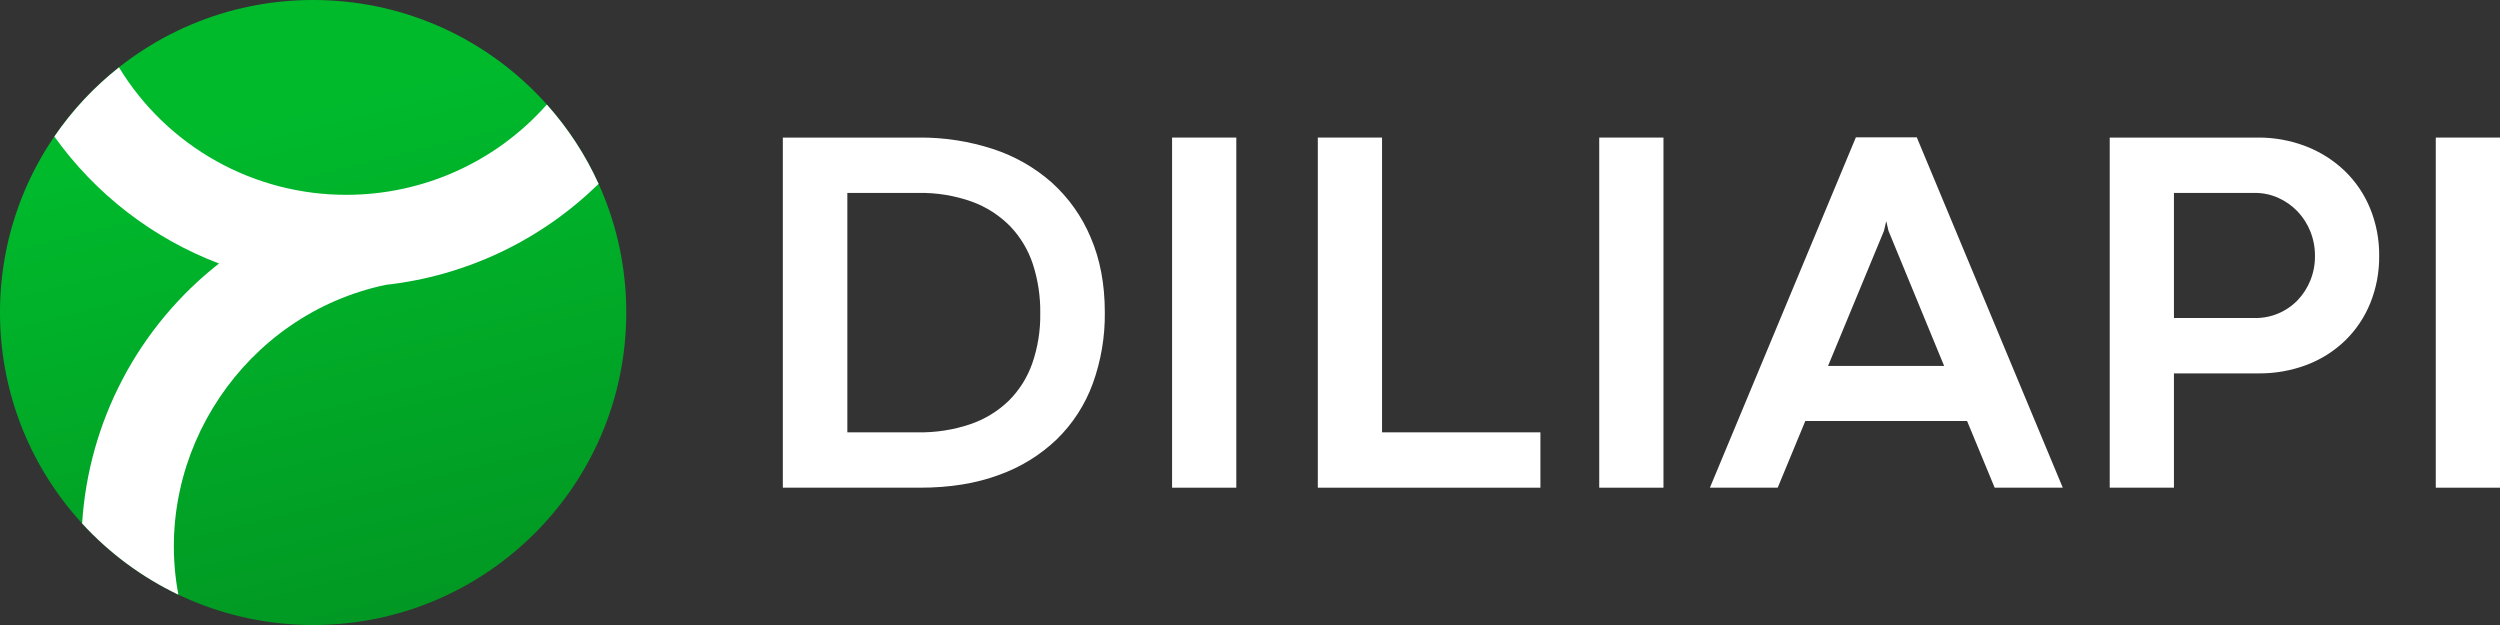 <svg width="320" height="80" viewBox="0 0 320 80" fill="none" xmlns="http://www.w3.org/2000/svg">
<rect x="0" y="0" width="320" height="80" fill="#333333" stroke="none"/>
<path d="M40.081 80C62.218 80 80.163 62.091 80.163 40C80.163 17.909 62.218 0 40.081 0C17.945 0 0 17.909 0 40C0 62.091 17.945 80 40.081 80Z" fill="url(#paint0_linear_3215_39166)"/>
<path d="M49.381 36.46C59.655 35.318 69.247 30.765 76.618 23.531C74.938 19.832 72.704 16.41 69.993 13.382C66.788 17.008 62.849 19.913 58.435 21.905C54.021 23.897 49.233 24.931 44.389 24.937C38.534 24.956 32.774 23.464 27.667 20.608C22.559 17.752 18.278 13.628 15.237 8.636V8.618C12.044 11.136 9.253 14.122 6.957 17.475C12.223 24.847 19.554 30.503 28.03 33.731C22.927 37.733 18.729 42.765 15.71 48.498C12.691 54.231 10.919 60.536 10.511 67C13.994 70.8 18.176 73.896 22.831 76.119L22.807 75.985C19.49 57.955 31.407 40.23 49.381 36.46Z" fill="white"/>
<path d="M100.203 62.424V17.609H117.634C120.852 17.58 124.053 18.076 127.111 19.076C129.89 19.98 132.452 21.444 134.64 23.378C136.793 25.324 138.489 27.719 139.608 30.394C140.813 33.185 141.416 36.381 141.416 39.982C141.454 43.098 140.929 46.196 139.866 49.126C138.887 51.797 137.324 54.217 135.291 56.21C133.169 58.244 130.639 59.806 127.868 60.791C124.941 61.88 121.576 62.424 117.774 62.424H100.203ZM108.46 55.339H117.506C119.779 55.377 122.042 55.026 124.196 54.299C126.037 53.674 127.717 52.65 129.115 51.301C130.469 49.954 131.499 48.319 132.129 46.519C132.841 44.458 133.188 42.289 133.153 40.11C133.184 37.977 132.866 35.853 132.212 33.822C131.617 32.007 130.624 30.347 129.305 28.963C127.927 27.562 126.252 26.486 124.403 25.813C122.191 25.025 119.852 24.646 117.503 24.693H108.46V55.339Z" fill="white"/>
<path d="M150.026 62.424V17.609H158.247V62.424H150.026Z" fill="white"/>
<path d="M168.68 62.424V17.609H176.901V55.339H197.173V62.424H168.68Z" fill="white"/>
<path d="M204.702 62.424V17.609H212.924V62.424H204.702Z" fill="white"/>
<path d="M264.035 62.424H255.318L251.785 53.887H231.079L227.546 62.424H218.868L237.554 17.576H245.348L264.035 62.424ZM241.417 28.385L241.153 29.538L233.989 46.839H248.848L241.723 29.538L241.461 28.385H241.417Z" fill="white"/>
<path d="M289.096 47.793H278.265V62.424H270.044V17.609H288.974C291.106 17.588 293.222 17.975 295.209 18.747C297.045 19.462 298.722 20.531 300.143 21.893C301.543 23.251 302.645 24.883 303.38 26.687C304.163 28.607 304.555 30.663 304.535 32.735C304.558 34.81 304.172 36.87 303.397 38.797C302.671 40.593 301.58 42.22 300.194 43.576C298.788 44.934 297.12 45.994 295.292 46.69C293.314 47.44 291.212 47.813 289.096 47.793ZM278.265 40.708H288.656C289.673 40.717 290.68 40.518 291.617 40.124C292.554 39.73 293.401 39.15 294.105 38.418C294.799 37.687 295.348 36.831 295.723 35.896C296.125 34.903 296.327 33.839 296.316 32.767C296.325 31.69 296.123 30.621 295.723 29.621C295.346 28.673 294.792 27.806 294.09 27.067C293.393 26.34 292.564 25.753 291.646 25.336C290.697 24.906 289.666 24.687 288.624 24.693H278.265V40.708Z" fill="white"/>
<path d="M311.779 62.424V17.609H320V62.424H311.779Z" fill="white"/>
<defs>
<linearGradient id="paint0_linear_3215_39166" x1="46.866" y1="11.716" x2="73.486" y2="118.196" gradientUnits="userSpaceOnUse">
<stop stop-color="#00BA2C"/>
<stop offset="1" stop-color="#02821D"/>
</linearGradient>
</defs>
</svg>

